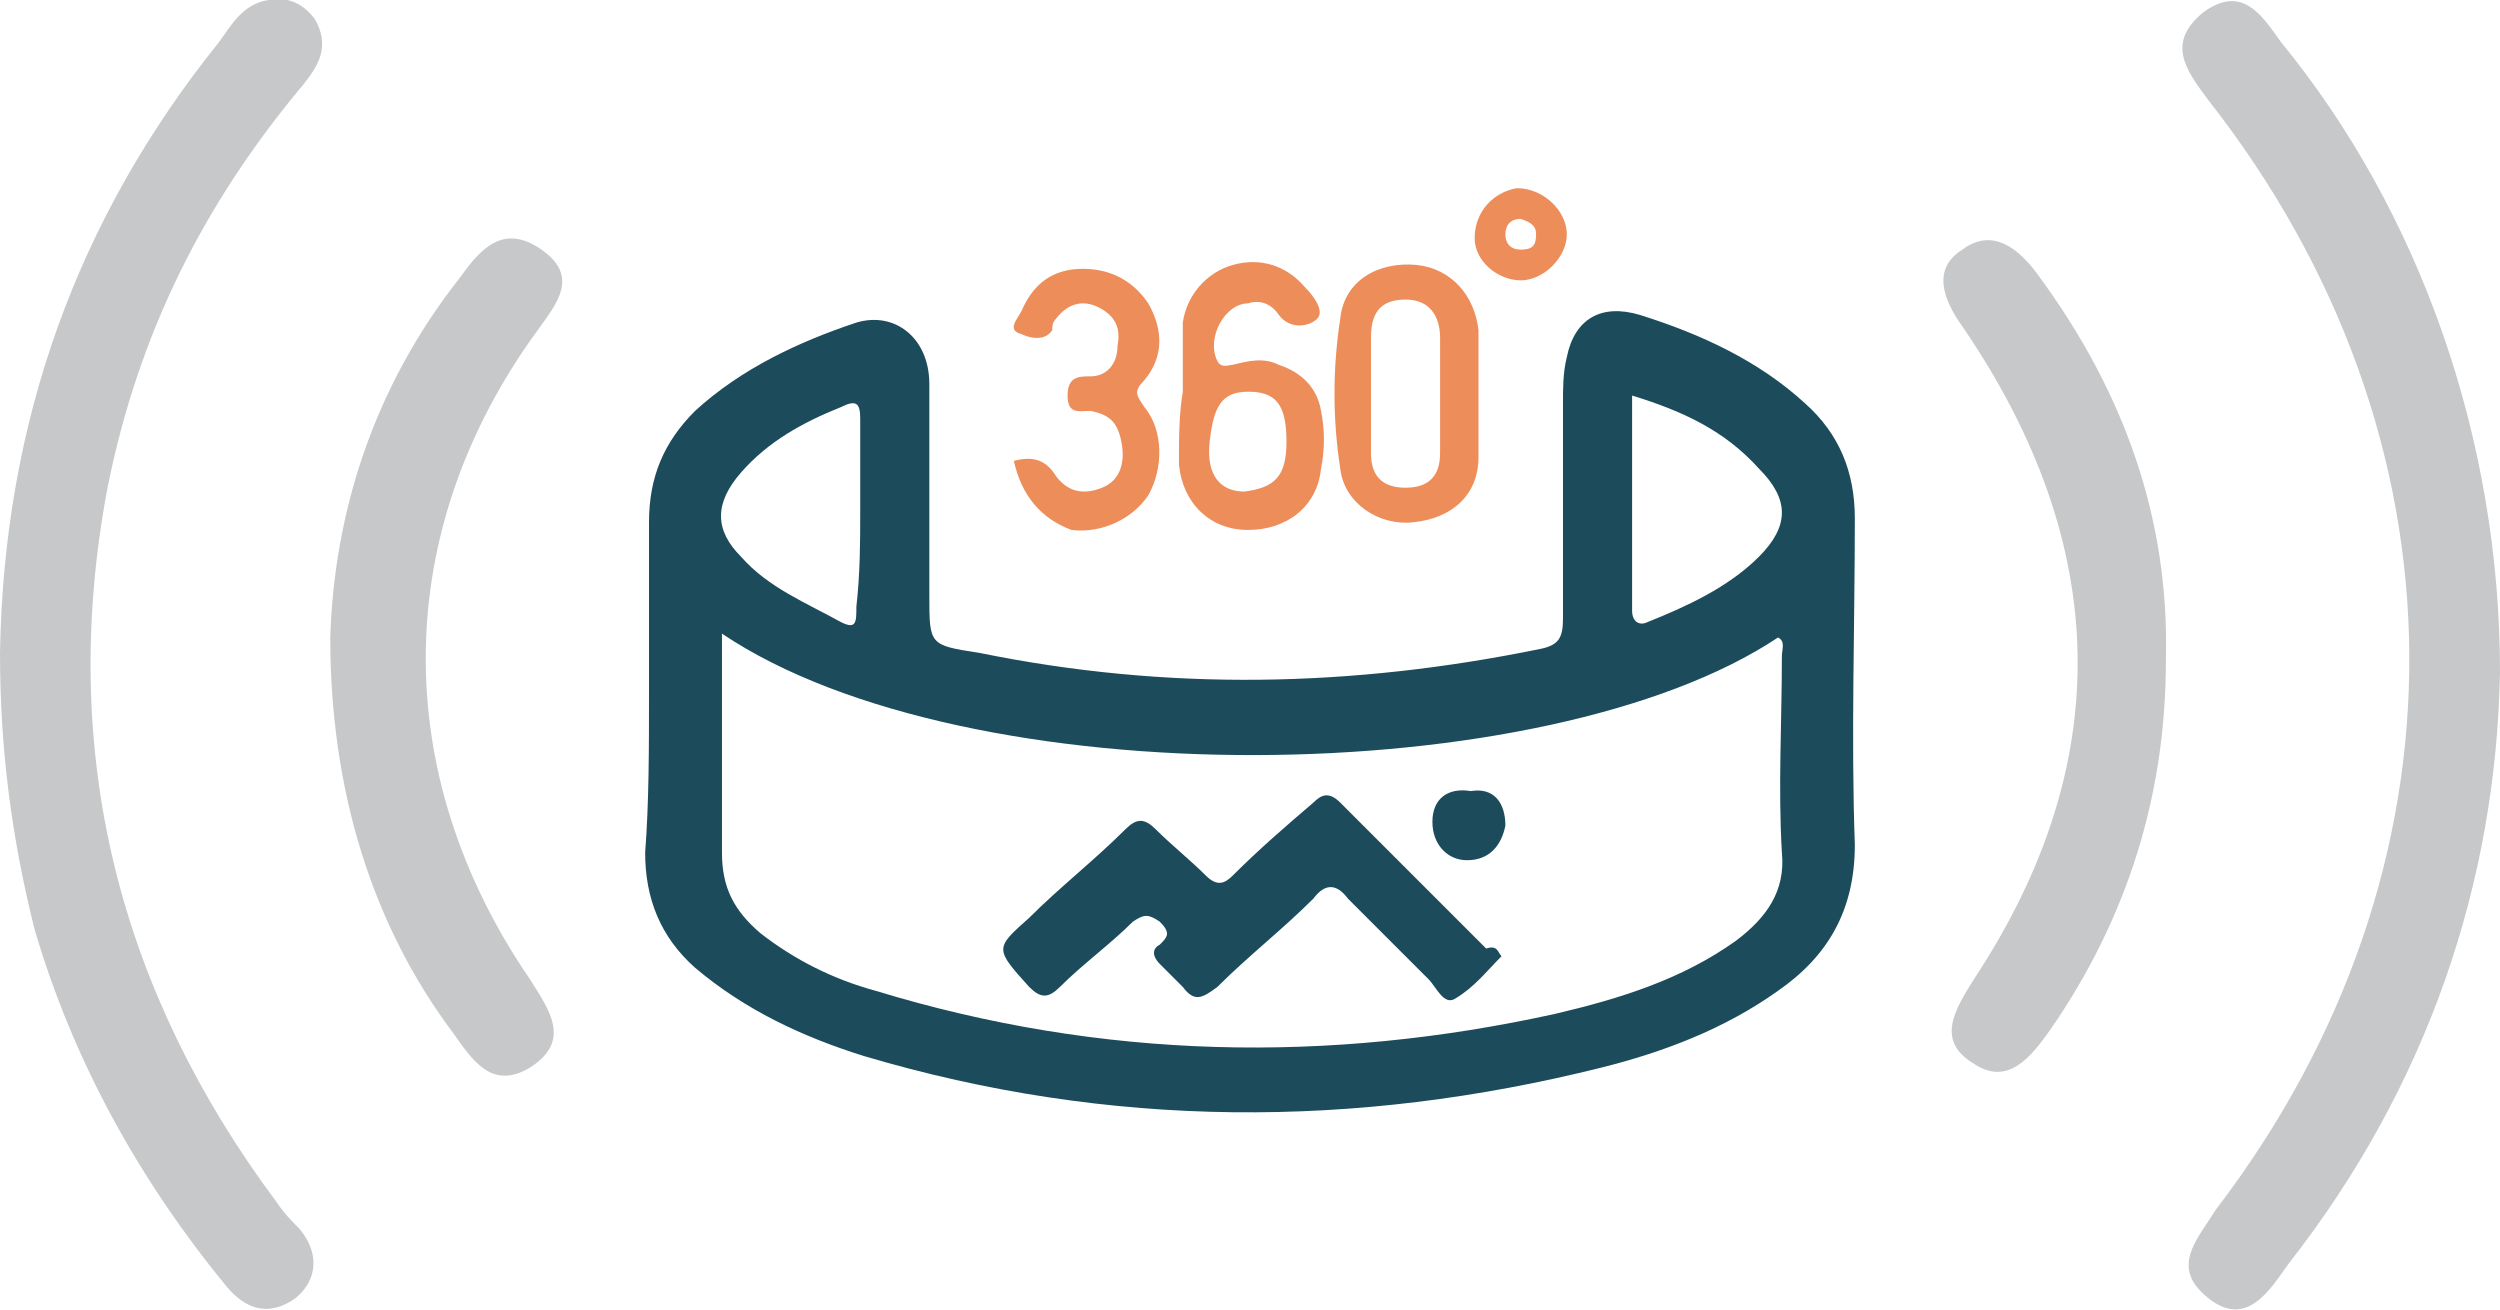 <?xml version="1.0" encoding="utf-8"?>
<!-- Generator: Adobe Illustrator 16.0.2, SVG Export Plug-In . SVG Version: 6.00 Build 0)  -->
<!DOCTYPE svg PUBLIC "-//W3C//DTD SVG 1.1//EN" "http://www.w3.org/Graphics/SVG/1.1/DTD/svg11.dtd">
<svg version="1.1" id="Layer_1" xmlns="http://www.w3.org/2000/svg" xmlns:xlink="http://www.w3.org/1999/xlink" x="0px" y="0px"
	 width="65.1px" height="34.1px" viewBox="299.1 478 65.1 34.1" enable-background="new 299.1 478 65.1 34.1" xml:space="preserve">
<g>
	<path fill="#C7C8C9" d="M364.2,495.5c-0.1,5.5-1.9,10.8-5.5,15.4c-0.5,0.7-1.1,1.7-2.1,0.9c-1-0.8-0.3-1.5,0.2-2.3
		c6.8-8.9,6.7-20.1-0.2-28.9c-0.6-0.8-1.1-1.5-0.1-2.3c1-0.7,1.5,0.1,2,0.8C362.1,483.5,364.2,489.4,364.2,495.5z"/>
	<path fill="#C7C8C9" d="M299.1,495c0.1-6,2-11.3,5.7-15.9c0.3-0.4,0.6-1,1.3-1.1c0.5-0.1,0.9,0.1,1.2,0.5c0.4,0.7,0.1,1.2-0.3,1.7
		c-2.6,3.1-4.3,6.5-5.1,10.5c-1.3,6.9,0.3,13.1,4.4,18.6c0.2,0.3,0.4,0.5,0.6,0.7c0.5,0.6,0.5,1.3-0.1,1.8c-0.7,0.5-1.3,0.3-1.8-0.3
		c-2.3-2.8-4-5.9-5-9.3C299.4,499.8,299.1,497.5,299.1,495z"/>
	<path fill="#C7C8C9" d="M307.7,494.6c0.1-3.2,1.1-6.5,3.4-9.4c0.5-0.7,1.1-1.4,2.1-0.7c1,0.7,0.4,1.4-0.1,2.1
		c-3.8,5.2-3.9,11.5-0.2,16.9c0.5,0.8,1.1,1.6,0,2.3c-1,0.6-1.5-0.2-2-0.9C308.8,502.1,307.7,498.6,307.7,494.6z"/>
	<path fill="#C7C8C9" d="M355.5,495.2c0,3.5-1,6.7-3,9.6c-0.5,0.7-1.1,1.5-2,0.9c-1-0.6-0.5-1.4,0-2.2c3.7-5.6,3.6-11.3-0.3-17
		c-0.5-0.7-0.8-1.5,0-2c0.8-0.6,1.5,0,2,0.7C354.4,488.2,355.6,491.5,355.5,495.2z"/>
	<g>
		<path fill="#1C4C5C" d="M316,496c0-1.5,0-2.9,0-4.4c0-1.2,0.4-2.1,1.2-2.9c1.2-1.1,2.7-1.8,4.2-2.3c1-0.3,1.9,0.4,1.9,1.6
			c0,1.3,0,2.7,0,4c0,0.5,0,1,0,1.5c0,1.3,0,1.3,1.3,1.5c4.9,1,9.7,0.9,14.6-0.1c0.5-0.1,0.6-0.3,0.6-0.8c0-1.9,0-3.8,0-5.6
			c0-0.4,0-0.8,0.1-1.2c0.2-1,0.9-1.4,1.9-1.1c1.6,0.5,3.1,1.2,4.3,2.3c0.9,0.8,1.3,1.8,1.3,3c0,2.8-0.1,5.7,0,8.5
			c0,1.7-0.7,2.9-2,3.8c-1.4,1-3,1.6-4.6,2c-6.4,1.6-12.8,1.6-19.2-0.3c-1.6-0.5-3.1-1.2-4.4-2.3c-0.9-0.8-1.3-1.8-1.3-3
			C316,498.9,316,497.5,316,496C316,496,316,496,316,496z M317.9,494.5c0,2,0,3.9,0,5.7c0,0.9,0.3,1.5,1,2.1c0.9,0.7,1.9,1.2,3,1.5
			c5.9,1.8,11.8,1.9,17.7,0.6c1.7-0.4,3.3-0.9,4.7-1.9c0.8-0.6,1.3-1.3,1.2-2.3c-0.1-1.7,0-3.4,0-5.1c0-0.2,0.1-0.4-0.1-0.5
			C339.4,498.6,324.3,498.8,317.9,494.5z M341.6,488.3c0,1.9,0,3.8,0,5.6c0,0.3,0.2,0.4,0.4,0.3c1-0.4,2.1-0.9,2.9-1.7
			c0.8-0.8,0.8-1.5,0-2.3C344,489.2,342.9,488.7,341.6,488.3z M321.5,491.3c0-0.8,0-1.6,0-2.4c0-0.4-0.1-0.5-0.5-0.3
			c-1,0.4-1.9,0.9-2.6,1.7c-0.7,0.8-0.7,1.5,0,2.2c0.7,0.8,1.7,1.2,2.6,1.7c0.4,0.2,0.4,0,0.4-0.4
			C321.5,492.9,321.5,492.1,321.5,491.3z"/>
		<path fill="#ED8D5A" d="M329.9,488.2c0-0.6,0-1.2,0-1.8c0.1-0.7,0.6-1.3,1.3-1.5c0.7-0.2,1.4,0,1.9,0.6c0.2,0.2,0.5,0.6,0.3,0.8
			c-0.2,0.2-0.7,0.3-1-0.1c-0.2-0.3-0.5-0.4-0.8-0.3c-0.6,0-1.1,0.9-0.8,1.5c0.1,0.2,0.3,0.1,0.4,0.1c0.4-0.1,0.8-0.2,1.2,0
			c0.6,0.2,1,0.6,1.1,1.2c0.1,0.5,0.1,1,0,1.5c-0.1,1-0.9,1.6-1.9,1.6c-1,0-1.7-0.7-1.8-1.7C329.8,489.4,329.8,488.8,329.9,488.2
			C329.8,488.2,329.8,488.2,329.9,488.2z M332.6,489.5c0-1-0.3-1.3-1-1.3c-0.7,0-0.9,0.4-1,1.3s0.3,1.3,0.9,1.3
			C332.3,490.7,332.6,490.4,332.6,489.5z"/>
		<path fill="#ED8D5A" d="M337.6,488.3c0,0.5,0,1.1,0,1.6c0,1-0.7,1.6-1.7,1.7c-0.9,0.1-1.8-0.5-1.9-1.4c-0.2-1.3-0.2-2.6,0-3.9
			c0.1-1,1-1.5,2-1.4c0.9,0.1,1.5,0.8,1.6,1.7C337.6,487.2,337.6,487.7,337.6,488.3z M334.8,488.2
			C334.8,488.2,334.8,488.2,334.8,488.2c0,0.5,0,1.1,0,1.6c0,0.6,0.3,0.9,0.9,0.9c0.6,0,0.9-0.3,0.9-0.9c0-1,0-2,0-3
			c0-0.6-0.3-1-0.9-1c-0.7,0-0.9,0.4-0.9,1C334.8,487.3,334.8,487.7,334.8,488.2z"/>
		<path fill="#ED8D5A" d="M325.5,490c0.4-0.1,0.8-0.1,1.1,0.4c0.3,0.4,0.7,0.5,1.2,0.3c0.5-0.2,0.6-0.7,0.5-1.2
			c-0.1-0.5-0.3-0.7-0.8-0.8c-0.3,0-0.6,0.1-0.6-0.4c0-0.5,0.3-0.5,0.6-0.5c0.4,0,0.7-0.3,0.7-0.8c0.1-0.5-0.1-0.8-0.5-1
			c-0.4-0.2-0.8-0.1-1.1,0.3c-0.1,0.1-0.1,0.2-0.1,0.3c-0.2,0.3-0.6,0.2-0.8,0.1c-0.4-0.1-0.1-0.4,0-0.6c0.3-0.7,0.8-1.1,1.6-1.1
			c0.7,0,1.3,0.3,1.7,0.9c0.4,0.7,0.4,1.4-0.1,2c-0.3,0.3-0.2,0.4,0,0.7c0.5,0.6,0.5,1.6,0.1,2.3c-0.4,0.6-1.2,1-2,0.9
			C326.2,491.5,325.7,490.9,325.5,490z"/>
		<path fill="#ED8D5A" d="M339.9,484.1c0,0.6-0.6,1.2-1.2,1.2c-0.6,0-1.2-0.5-1.2-1.1c0-0.7,0.5-1.2,1.1-1.3
			C339.3,482.9,339.9,483.5,339.9,484.1z M338.7,483.7c-0.3,0-0.4,0.2-0.4,0.4c0,0.2,0.1,0.4,0.4,0.4c0.3,0,0.4-0.1,0.4-0.4
			C339.1,483.9,339,483.8,338.7,483.7z"/>
		<path fill="#1C4C5C" d="M338.2,502.9c-0.4,0.4-0.7,0.8-1.2,1.1c-0.3,0.2-0.5-0.3-0.7-0.5c-0.7-0.7-1.4-1.4-2.1-2.1
			c-0.3-0.4-0.6-0.4-0.9,0c-0.8,0.8-1.7,1.5-2.5,2.3c-0.4,0.3-0.6,0.4-0.9,0c-0.2-0.2-0.4-0.4-0.6-0.6c-0.2-0.2-0.2-0.4,0-0.5
			c0.2-0.2,0.3-0.3,0-0.6c-0.3-0.2-0.4-0.2-0.7,0c-0.6,0.6-1.3,1.1-1.9,1.7c-0.3,0.3-0.5,0.3-0.8,0c-0.9-1-0.9-1,0-1.8
			c0.8-0.8,1.7-1.5,2.5-2.3c0.3-0.3,0.5-0.3,0.8,0c0.4,0.4,0.9,0.8,1.3,1.2c0.3,0.3,0.5,0.2,0.7,0c0.7-0.7,1.4-1.3,2.1-1.9
			c0.2-0.2,0.4-0.3,0.7,0c1.3,1.3,2.6,2.6,3.8,3.8C338.1,502.6,338.1,502.8,338.2,502.9z"/>
		<path fill="#1C4C5C" d="M338.3,499.5c-0.1,0.5-0.4,0.9-1,0.9c-0.5,0-0.9-0.4-0.9-1c0-0.6,0.4-0.9,1-0.8
			C338,498.5,338.3,498.9,338.3,499.5z"/>
	</g>
</g>
</svg>
